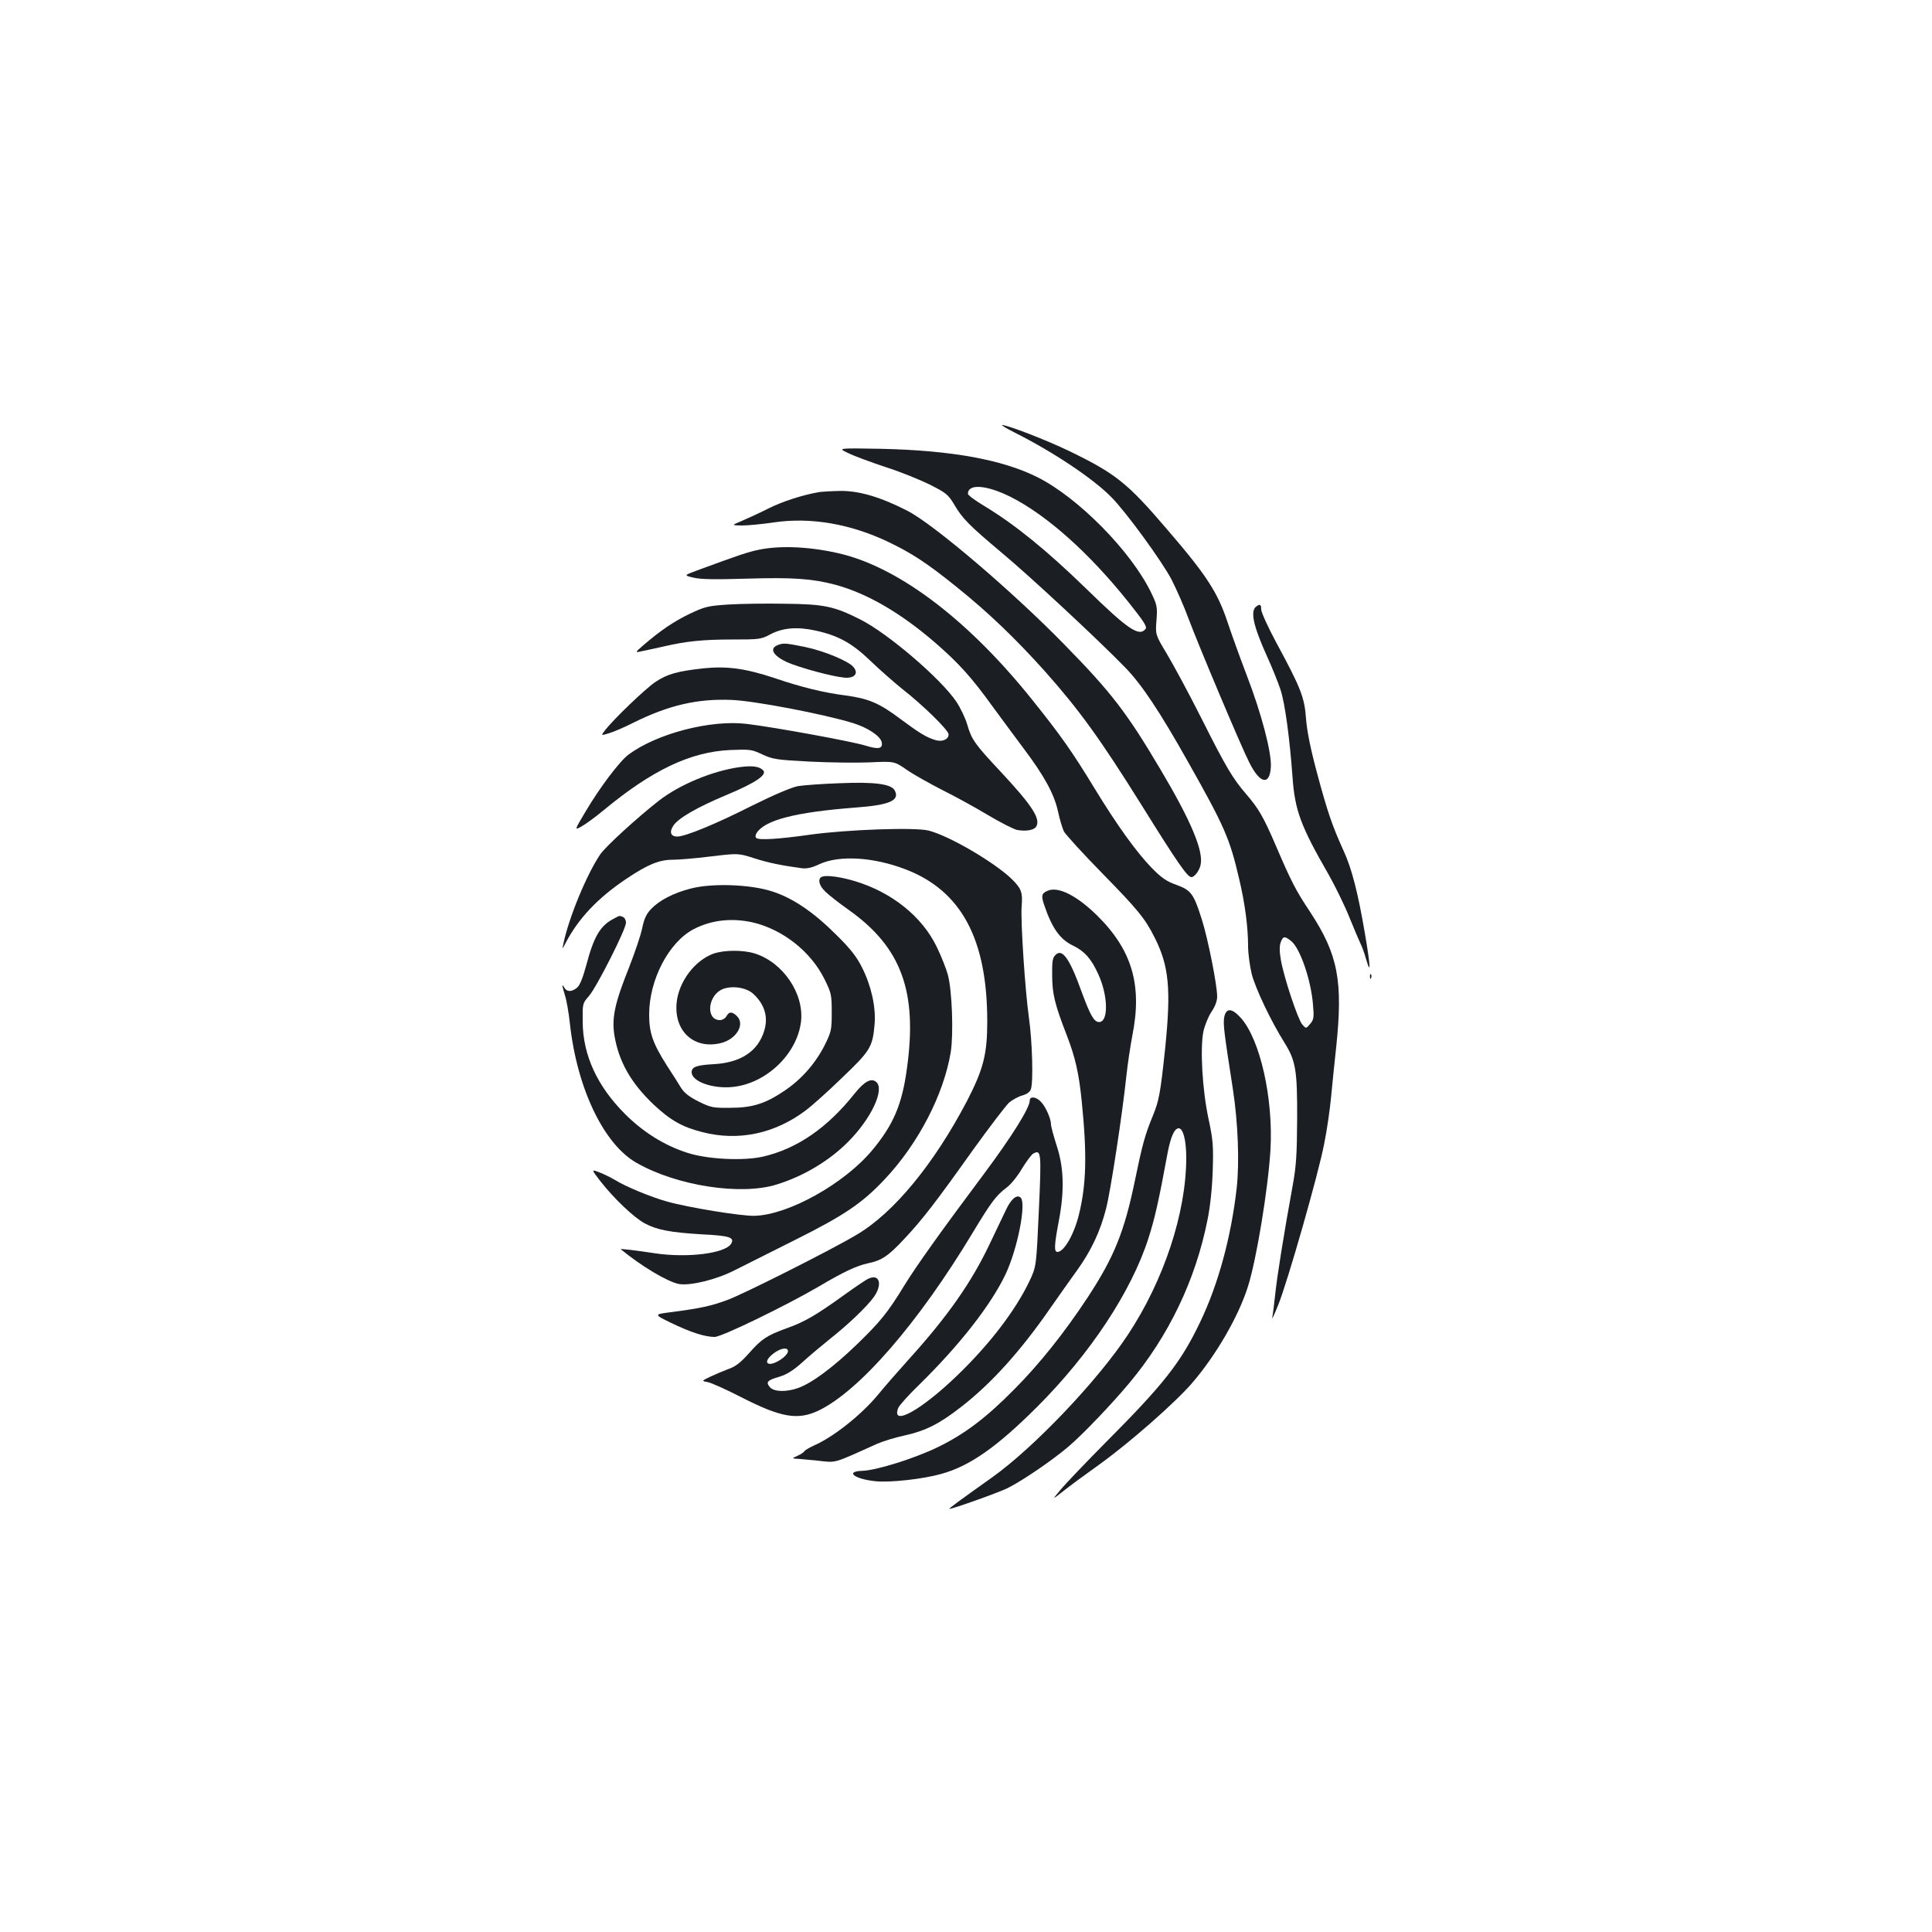 <?xml version="1.0" standalone="no"?>
<!DOCTYPE svg PUBLIC "-//W3C//DTD SVG 20010904//EN"
 "http://www.w3.org/TR/2001/REC-SVG-20010904/DTD/svg10.dtd">
<svg version="1.0" xmlns="http://www.w3.org/2000/svg"
 width="1000pt" height="1000pt" viewBox="0 0 1000 1000"
 preserveAspectRatio="xMidYMid meet">
<g transform="translate(0,1000) scale(0.1,-0.1)"
fill="#1b1f23" stroke="none">
<path d="M5250 7762 c200 -100 411 -241 504 -337 75 -76 259 -328 310 -425 24
-47 65 -139 89 -205 48 -129 270 -657 313 -741 55 -111 106 -122 112 -24 4 75
-47 272 -125 475 -36 94 -80 217 -99 274 -51 154 -108 243 -314 482 -205 240
-266 288 -505 404 -120 58 -320 135 -348 135 -7 0 22 -17 63 -38z"/>
<path d="M4390 7655 c30 -15 117 -47 192 -72 76 -24 179 -66 230 -91 85 -43
96 -52 126 -102 44 -75 77 -108 247 -251 142 -118 495 -446 639 -594 84 -86
179 -228 325 -488 189 -335 216 -396 265 -607 30 -126 46 -249 46 -346 0 -39
9 -105 19 -146 20 -76 98 -241 170 -356 58 -93 66 -142 65 -397 -1 -177 -5
-242 -22 -335 -48 -264 -81 -471 -91 -565 -6 -55 -13 -111 -16 -125 -3 -14 10
14 30 63 49 120 210 684 239 837 14 69 30 179 36 245 6 66 18 180 26 254 36
344 10 480 -135 701 -74 111 -98 158 -176 340 -66 153 -89 193 -155 270 -69
80 -104 138 -233 395 -64 127 -144 275 -177 330 -60 100 -60 100 -54 175 5 71
3 79 -29 145 -104 213 -376 489 -587 595 -182 91 -445 139 -810 147 -225 4
-225 4 -170 -22z m843 -228 c187 -95 404 -289 605 -540 83 -104 101 -131 91
-143 -34 -41 -92 -1 -310 212 -201 195 -363 327 -521 423 -49 29 -88 58 -88
65 0 54 98 46 223 -17z m1449 -2297 c47 -36 104 -203 114 -330 6 -67 4 -78
-15 -100 -21 -25 -21 -25 -41 -2 -23 28 -94 241 -110 332 -8 46 -8 74 -1 93
12 32 20 33 53 7z"/>
<path d="M4240 7453 c-83 -14 -192 -49 -263 -85 -45 -23 -107 -51 -137 -64
-55 -23 -55 -23 0 -24 30 0 104 7 165 16 190 28 396 -7 593 -101 123 -59 202
-111 352 -232 167 -134 305 -267 457 -436 180 -203 284 -346 501 -693 188
-302 238 -374 259 -374 15 0 40 32 47 62 17 72 -49 229 -209 498 -173 292
-253 396 -494 642 -266 273 -674 621 -812 693 -140 72 -251 105 -350 104 -46
-1 -95 -4 -109 -6z"/>
<path d="M3930 7155 c-59 -12 -106 -28 -323 -108 -68 -25 -68 -25 -17 -37 37
-9 112 -10 278 -5 236 7 337 0 457 -32 164 -45 335 -144 516 -300 123 -107
187 -178 299 -333 46 -63 118 -160 159 -215 106 -141 157 -234 177 -324 9 -42
23 -89 31 -105 9 -16 97 -113 197 -215 186 -190 222 -234 271 -331 76 -149 87
-268 56 -575 -25 -236 -32 -273 -65 -353 -39 -94 -54 -149 -91 -329 -55 -268
-108 -399 -245 -608 -122 -185 -249 -344 -380 -476 -147 -149 -258 -232 -395
-299 -119 -58 -319 -121 -392 -123 -92 -3 -40 -43 70 -54 78 -7 242 11 339 38
148 41 288 139 498 349 272 272 486 595 574 870 32 99 53 189 100 445 16 82
35 125 57 125 23 0 39 -63 39 -152 0 -285 -116 -636 -303 -918 -158 -239 -488
-585 -702 -737 -176 -125 -227 -163 -221 -163 18 0 256 85 300 107 79 39 235
146 317 216 73 62 222 218 314 328 204 244 343 533 405 845 14 69 24 162 27
254 4 130 2 158 -22 270 -32 150 -44 365 -26 452 7 31 25 76 41 100 19 28 30
56 30 80 0 60 -48 301 -80 401 -42 132 -55 149 -131 177 -51 18 -77 36 -129
89 -78 81 -176 216 -295 411 -115 189 -174 273 -320 455 -324 406 -678 678
-983 756 -151 38 -315 48 -432 24z"/>
<path d="M3770 6871 c-106 -7 -122 -11 -200 -48 -80 -38 -154 -88 -245 -167
-40 -35 -40 -35 5 -25 25 5 74 16 110 24 112 26 200 35 351 35 138 0 149 1
195 26 65 35 141 41 236 20 119 -26 190 -66 287 -160 47 -45 120 -109 161
-142 109 -85 240 -214 240 -235 0 -26 -32 -40 -67 -30 -47 14 -82 35 -183 110
-109 82 -164 105 -281 121 -117 15 -231 43 -372 91 -148 49 -243 62 -363 50
-137 -15 -189 -29 -252 -71 -53 -36 -216 -192 -262 -252 -20 -26 -20 -26 23
-13 24 7 79 31 123 53 184 92 335 127 514 119 117 -5 473 -73 623 -119 76 -23
141 -66 150 -97 9 -36 -14 -42 -84 -20 -68 21 -464 94 -613 112 -187 23 -467
-50 -613 -159 -46 -34 -149 -171 -220 -291 -61 -102 -61 -102 -22 -80 22 12
73 50 113 83 251 208 450 303 657 312 101 4 110 3 165 -23 54 -25 74 -28 244
-37 102 -5 242 -7 312 -4 127 6 127 6 192 -39 36 -25 119 -71 183 -104 65 -32
172 -91 237 -130 65 -39 133 -73 151 -77 46 -8 86 -1 98 17 25 40 -20 109
-182 283 -135 144 -152 167 -175 247 -9 31 -34 84 -56 117 -79 118 -354 354
-498 426 -134 68 -188 79 -387 81 -99 2 -232 0 -295 -4z"/>
<path d="M6504 6862 c-34 -23 -19 -97 54 -259 27 -59 58 -137 70 -173 23 -70
47 -248 62 -451 12 -173 42 -254 186 -504 34 -60 83 -160 108 -222 25 -62 51
-123 57 -135 7 -13 21 -50 30 -83 25 -86 23 -39 -6 132 -36 211 -68 337 -110
428 -59 130 -83 199 -137 400 -35 130 -53 220 -58 285 -8 111 -27 159 -153
392 -44 82 -79 159 -79 173 0 26 -6 30 -24 17z"/>
<path d="M4023 6660 c-48 -20 -12 -65 77 -98 100 -36 251 -73 288 -70 42 3 54
28 28 57 -28 31 -152 82 -248 102 -104 21 -113 22 -145 9z"/>
<path d="M3825 6029 c-138 -20 -305 -89 -413 -172 -115 -90 -276 -237 -305
-279 -70 -103 -163 -328 -191 -463 -6 -30 -6 -30 12 5 66 126 166 232 312 330
113 76 172 100 243 100 28 0 116 7 195 17 143 17 143 17 225 -9 74 -24 144
-38 248 -52 26 -3 53 3 90 21 104 48 281 37 447 -27 288 -111 422 -361 422
-787 0 -170 -20 -247 -105 -412 -171 -326 -379 -579 -571 -692 -134 -80 -588
-308 -670 -338 -87 -32 -142 -43 -285 -62 -96 -12 -96 -12 -8 -55 101 -49 177
-74 228 -74 36 0 366 160 539 261 128 76 197 108 254 120 72 15 105 37 189
127 94 100 163 190 353 457 87 121 172 232 189 248 18 15 49 32 69 37 24 7 39
18 44 33 13 38 7 247 -10 367 -20 140 -44 505 -38 578 6 73 -1 92 -50 141 -88
86 -326 226 -432 252 -71 18 -423 5 -611 -21 -162 -23 -268 -30 -281 -17 -5 4
-4 16 2 25 42 67 199 108 511 132 178 13 232 37 204 89 -18 33 -104 45 -286
37 -89 -3 -185 -10 -215 -15 -35 -7 -122 -44 -235 -100 -192 -97 -348 -161
-390 -161 -33 0 -42 23 -20 56 25 39 122 95 277 160 151 63 212 105 187 128
-21 20 -57 24 -124 15z"/>
<path d="M4258 5463 c-28 -7 -21 -46 15 -79 17 -17 71 -59 119 -93 274 -194
358 -424 302 -823 -25 -185 -70 -290 -179 -421 -144 -173 -433 -335 -609 -340
-67 -2 -340 42 -454 74 -85 24 -211 76 -268 111 -22 13 -58 31 -82 40 -42 16
-42 16 5 -45 69 -89 174 -189 230 -219 63 -34 132 -47 297 -57 143 -7 170 -16
150 -49 -31 -50 -227 -74 -394 -49 -98 15 -182 25 -177 21 107 -88 241 -168
301 -180 58 -10 192 22 286 70 47 24 189 95 315 158 256 128 349 191 466 316
173 184 304 438 340 656 15 95 7 320 -15 401 -9 33 -35 98 -58 145 -75 155
-230 280 -419 338 -72 22 -145 33 -171 25z"/>
<path d="M3572 5400 c-88 -23 -159 -60 -202 -105 -24 -25 -36 -50 -46 -99 -7
-36 -39 -129 -69 -206 -73 -182 -89 -258 -75 -348 22 -135 85 -247 203 -359
86 -81 149 -117 253 -143 186 -48 375 -8 535 113 31 23 116 99 188 169 146
139 158 159 168 278 7 87 -17 196 -64 290 -29 58 -59 97 -133 170 -119 119
-225 191 -333 226 -113 37 -315 44 -425 14z m327 -175 c154 -37 298 -151 368
-292 36 -73 38 -82 38 -173 0 -91 -2 -100 -37 -171 -47 -92 -117 -173 -205
-233 -100 -68 -168 -90 -283 -90 -88 -1 -100 1 -163 32 -48 24 -74 44 -91 70
-12 20 -46 74 -75 118 -72 114 -91 167 -91 263 0 180 102 375 231 442 93 48
199 59 308 34z"/>
<path d="M3693 5064 c-97 -35 -181 -146 -191 -256 -13 -145 89 -239 225 -208
85 19 133 100 85 143 -24 22 -39 21 -52 -3 -6 -11 -21 -20 -34 -20 -71 0 -65
119 7 157 48 24 130 14 168 -23 57 -54 76 -118 55 -188 -32 -107 -121 -166
-260 -174 -91 -5 -116 -14 -116 -42 0 -48 110 -87 213 -76 174 18 333 171 353
338 17 145 -94 308 -240 353 -62 19 -158 18 -213 -1z"/>
<path d="M5424 5390 c-33 -13 -36 -26 -19 -75 40 -119 82 -178 150 -210 58
-28 94 -68 130 -148 51 -112 53 -247 4 -247 -26 0 -45 33 -90 155 -63 175
-101 228 -136 192 -15 -14 -18 -34 -17 -105 0 -96 14 -152 75 -309 45 -117 63
-196 78 -343 28 -277 24 -431 -15 -589 -26 -103 -77 -191 -111 -191 -18 0 -16
37 7 158 30 156 27 277 -10 390 -16 50 -30 101 -30 112 0 29 -27 91 -52 117
-25 27 -58 30 -58 7 0 -38 -91 -184 -237 -380 -223 -298 -349 -475 -410 -574
-90 -147 -125 -189 -248 -309 -126 -121 -234 -201 -306 -226 -60 -21 -122 -19
-143 4 -24 27 -15 37 48 55 39 12 71 32 118 74 35 32 97 84 138 117 97 76 195
170 231 219 48 65 33 125 -25 98 -13 -5 -73 -46 -134 -90 -138 -99 -197 -134
-290 -167 -102 -37 -130 -55 -195 -129 -42 -47 -69 -69 -104 -81 -27 -10 -69
-28 -95 -40 -48 -23 -48 -23 -14 -29 19 -4 95 -38 169 -76 208 -107 295 -122
402 -72 212 101 517 452 800 922 97 161 121 192 175 233 21 15 56 58 79 97 23
38 50 74 59 79 41 22 43 9 29 -295 -13 -289 -13 -289 -48 -364 -73 -153 -206
-327 -375 -490 -187 -180 -342 -266 -305 -168 5 13 55 69 111 123 206 202 369
410 445 570 62 132 108 366 78 396 -19 19 -50 -7 -76 -63 -14 -29 -52 -109
-85 -178 -94 -198 -218 -375 -420 -598 -53 -59 -125 -141 -159 -183 -85 -102
-228 -216 -328 -260 -24 -11 -47 -24 -51 -30 -3 -6 -20 -17 -38 -25 -23 -10
-26 -13 -11 -14 11 0 62 -5 114 -10 103 -11 76 -19 311 87 30 13 94 33 142 43
108 24 179 59 293 148 155 120 307 288 462 512 44 63 106 151 138 195 72 100
120 201 150 319 24 93 85 495 105 686 6 58 20 152 31 210 52 260 -1 442 -181
620 -104 103 -202 153 -256 130z m-1346 -2387 c-2 -10 -18 -28 -37 -40 -66
-44 -100 -17 -38 31 38 30 80 35 75 9z"/>
<path d="M3175 5244 c-69 -36 -102 -93 -141 -242 -18 -66 -33 -102 -47 -114
-28 -23 -53 -23 -66 0 -14 24 -13 13 3 -39 8 -24 20 -91 26 -149 37 -334 175
-623 345 -719 208 -119 540 -170 725 -112 139 43 271 122 369 220 120 120 192
273 146 311 -26 22 -62 2 -113 -62 -140 -176 -296 -283 -470 -324 -101 -24
-292 -15 -397 20 -117 38 -226 106 -320 200 -144 144 -218 305 -219 477 -1 94
-1 96 32 133 40 46 192 346 192 380 0 13 -7 27 -16 30 -19 7 -14 9 -49 -10z"/>
<path d="M7091 4944 c0 -11 3 -14 6 -6 3 7 2 16 -1 19 -3 4 -6 -2 -5 -13z"/>
<path d="M6336 4732 c-5 -36 -1 -71 45 -367 27 -173 35 -383 20 -515 -29 -254
-95 -497 -190 -695 -99 -207 -188 -320 -486 -619 -104 -105 -210 -216 -235
-246 -45 -54 -45 -54 11 -10 31 25 115 87 188 139 155 111 393 320 481 422
124 144 240 344 289 499 45 141 105 509 117 710 15 266 -54 571 -154 682 -47
52 -77 52 -86 0z"/>
</g>
</svg>
